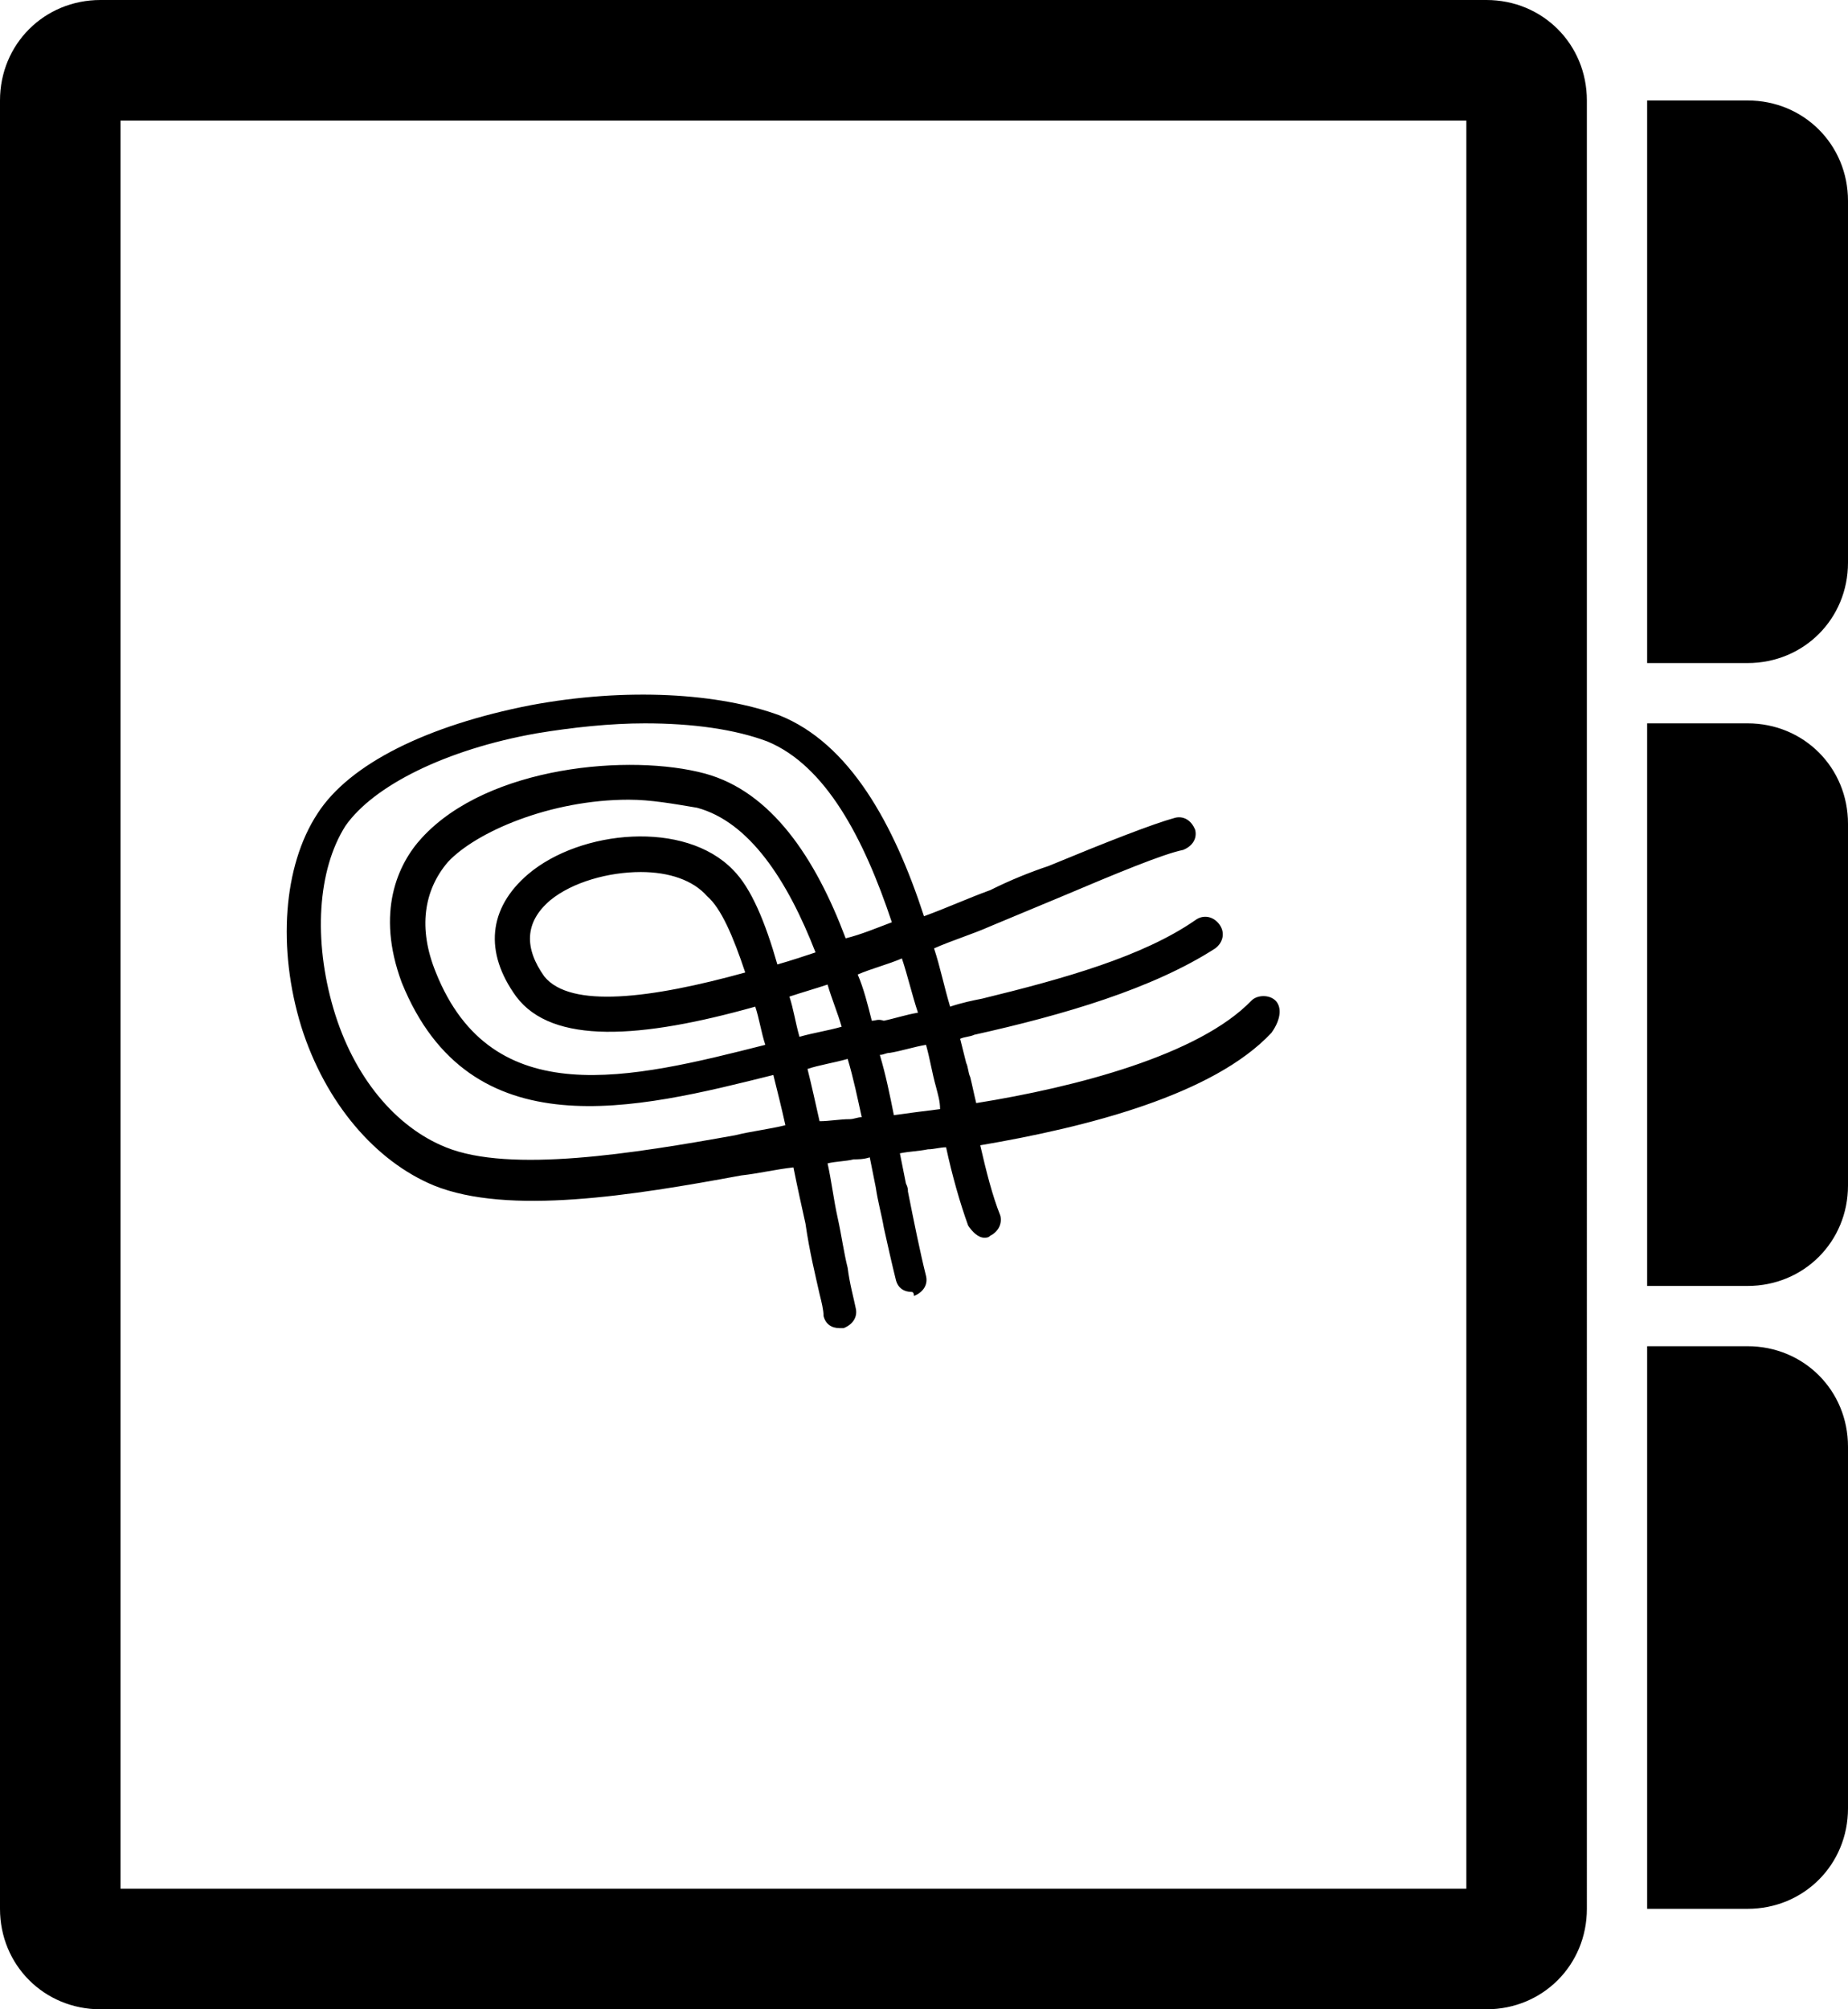 <svg xmlns="http://www.w3.org/2000/svg" viewBox="0 0 92 100"><path d="M73 6v88H6V6h67m1-6H5C2.2 0 0 2.2 0 5v90c0 2.8 2.2 5 5 5h69c2.8 0 5-2.2 5-5V5c0-2.8-2.2-5-5-5zm18 28V10c0-2.8-2.2-5-5-5h-5v28h5c2.8 0 5-2.2 5-5zm0 31V41c0-2.8-2.2-5-5-5h-5v28h5c2.8 0 5-2.2 5-5zm0 31V72c0-2.8-2.2-5-5-5h-5v28h5c2.8 0 5-2.2 5-5zM63.5 49.8c-.3-.3-.9-.3-1.2 0-2.6 2.7-8.7 4.3-13.7 5.1-.1-.4-.2-.9-.3-1.3-.1-.2-.1-.5-.2-.7l-.3-1.2c.2-.1.5-.1.7-.2 4.5-1 8.9-2.3 12-4.3.4-.3.5-.8.2-1.2-.3-.4-.8-.5-1.2-.2-2.6 1.8-6.5 2.9-10.6 3.9-.5.1-1 .2-1.6.4-.3-1-.5-2-.8-2.9.9-.4 1.9-.7 2.8-1.1l3.6-1.5c2.6-1.1 5-2.1 6-2.3.5-.2.7-.6.6-1-.2-.5-.6-.7-1-.6-1.1.3-3.4 1.2-6.3 2.4-.9.3-1.9.7-2.9 1.2-1.1.4-2.2.9-3.3 1.3-1.5-4.6-3.7-8.6-7.2-10-3-1.1-7.6-1.4-12.4-.5-5.1 1-9 2.9-10.6 5.4-1.7 2.6-2 6.7-.8 10.6 1.2 3.8 3.7 6.7 6.6 7.9 3.7 1.5 9.9.5 15.3-.5.9-.1 1.7-.3 2.6-.4.2 1 .4 1.9.6 2.8.2 1.4.5 2.6.7 3.5.1.4.2.8.2 1.1.1.4.4.6.8.6h.2c.5-.2.7-.6.6-1-.1-.5-.3-1.2-.4-2-.2-.8-.3-1.6-.5-2.5-.2-.9-.3-1.8-.5-2.7.4-.1.9-.1 1.3-.2.2 0 .5 0 .8-.1l.3 1.5c.1.7.3 1.4.4 2 .2.9.4 1.8.6 2.6.1.4.4.6.8.6 0 0 .1 0 .1.2.5-.2.7-.6.6-1-.3-1.2-.6-2.7-.9-4.2 0-.1 0-.2-.1-.4l-.3-1.5c.5-.1.9-.1 1.4-.2.3 0 .6-.1.9-.1.3 1.4.7 2.8 1.1 3.9.2.3.5.6.8.6.1 0 .2 0 .3-.1.4-.2.6-.6.5-1-.4-1-.7-2.2-1-3.5 5.3-.9 11.6-2.5 14.5-5.6.5-.7.5-1.3.2-1.6zm-26.9 6.7c-5 .9-11.2 1.9-14.4.6-2.5-1-4.6-3.5-5.6-6.9-1-3.4-.8-6.9.6-9.1 1.4-2 5-3.8 9.5-4.6 1.8-.3 3.7-.5 5.4-.5 2.4 0 4.5.3 6.1.9 2.9 1.2 4.8 4.8 6.2 9-.8.3-1.5.6-2.3.8-1.5-4-3.7-7.3-7-8.2-3.7-1-10.8-.4-14.1 3.2-1.2 1.3-2.3 3.7-1 7.2 3.4 8.4 11.7 6.3 18.5 4.6.2.8.4 1.6.6 2.5-.8.2-1.7.3-2.5.5zm-.1-13.2c-2.4-2.5-7.6-2-10.2.2-2 1.7-2.2 3.9-.6 6.1 1.8 2.4 6.2 2.1 11.9.5.2.6.3 1.3.5 1.9-6.7 1.7-13.6 3.4-16.4-3.6-.9-2.2-.6-4.1.6-5.5 1.4-1.5 5.1-3.1 9-3.1 1.1 0 2.2.2 3.4.4 2.6.7 4.5 3.6 5.9 7.2-.6.2-1.2.4-1.9.6-.6-2.1-1.3-3.8-2.2-4.7zm.6 5.1c-4.7 1.3-8.7 1.8-10 .2-1-1.4-1-2.7.3-3.8 1.1-.9 2.9-1.4 4.5-1.4 1.4 0 2.6.4 3.3 1.2.7.6 1.3 2 1.9 3.8zm2.7 3.2c-.2-.7-.3-1.4-.5-2 .6-.2 1.3-.4 1.9-.6.2.7.5 1.4.7 2.1-.7.2-1.4.3-2.1.5zm2.5 4.1c-.5 0-1 .1-1.5.1-.2-.9-.4-1.8-.6-2.6.6-.2 1.3-.3 2-.5.3 1 .5 2 .7 2.9-.2 0-.4.1-.6.1zm1.1-4.9c-.2-.8-.4-1.6-.7-2.3.7-.3 1.5-.5 2.2-.8.3.9.5 1.8.8 2.7-.6.1-1.2.3-1.7.4-.3-.1-.4 0-.6 0zm1.1 4.7c-.2-1-.4-2-.7-3 .2 0 .3-.1.5-.1.6-.1 1.2-.3 1.8-.4.2.7.3 1.4.5 2.1.1.4.2.7.2 1.1-.8.1-1.6.2-2.3.3z" fill="#000000"/></svg>